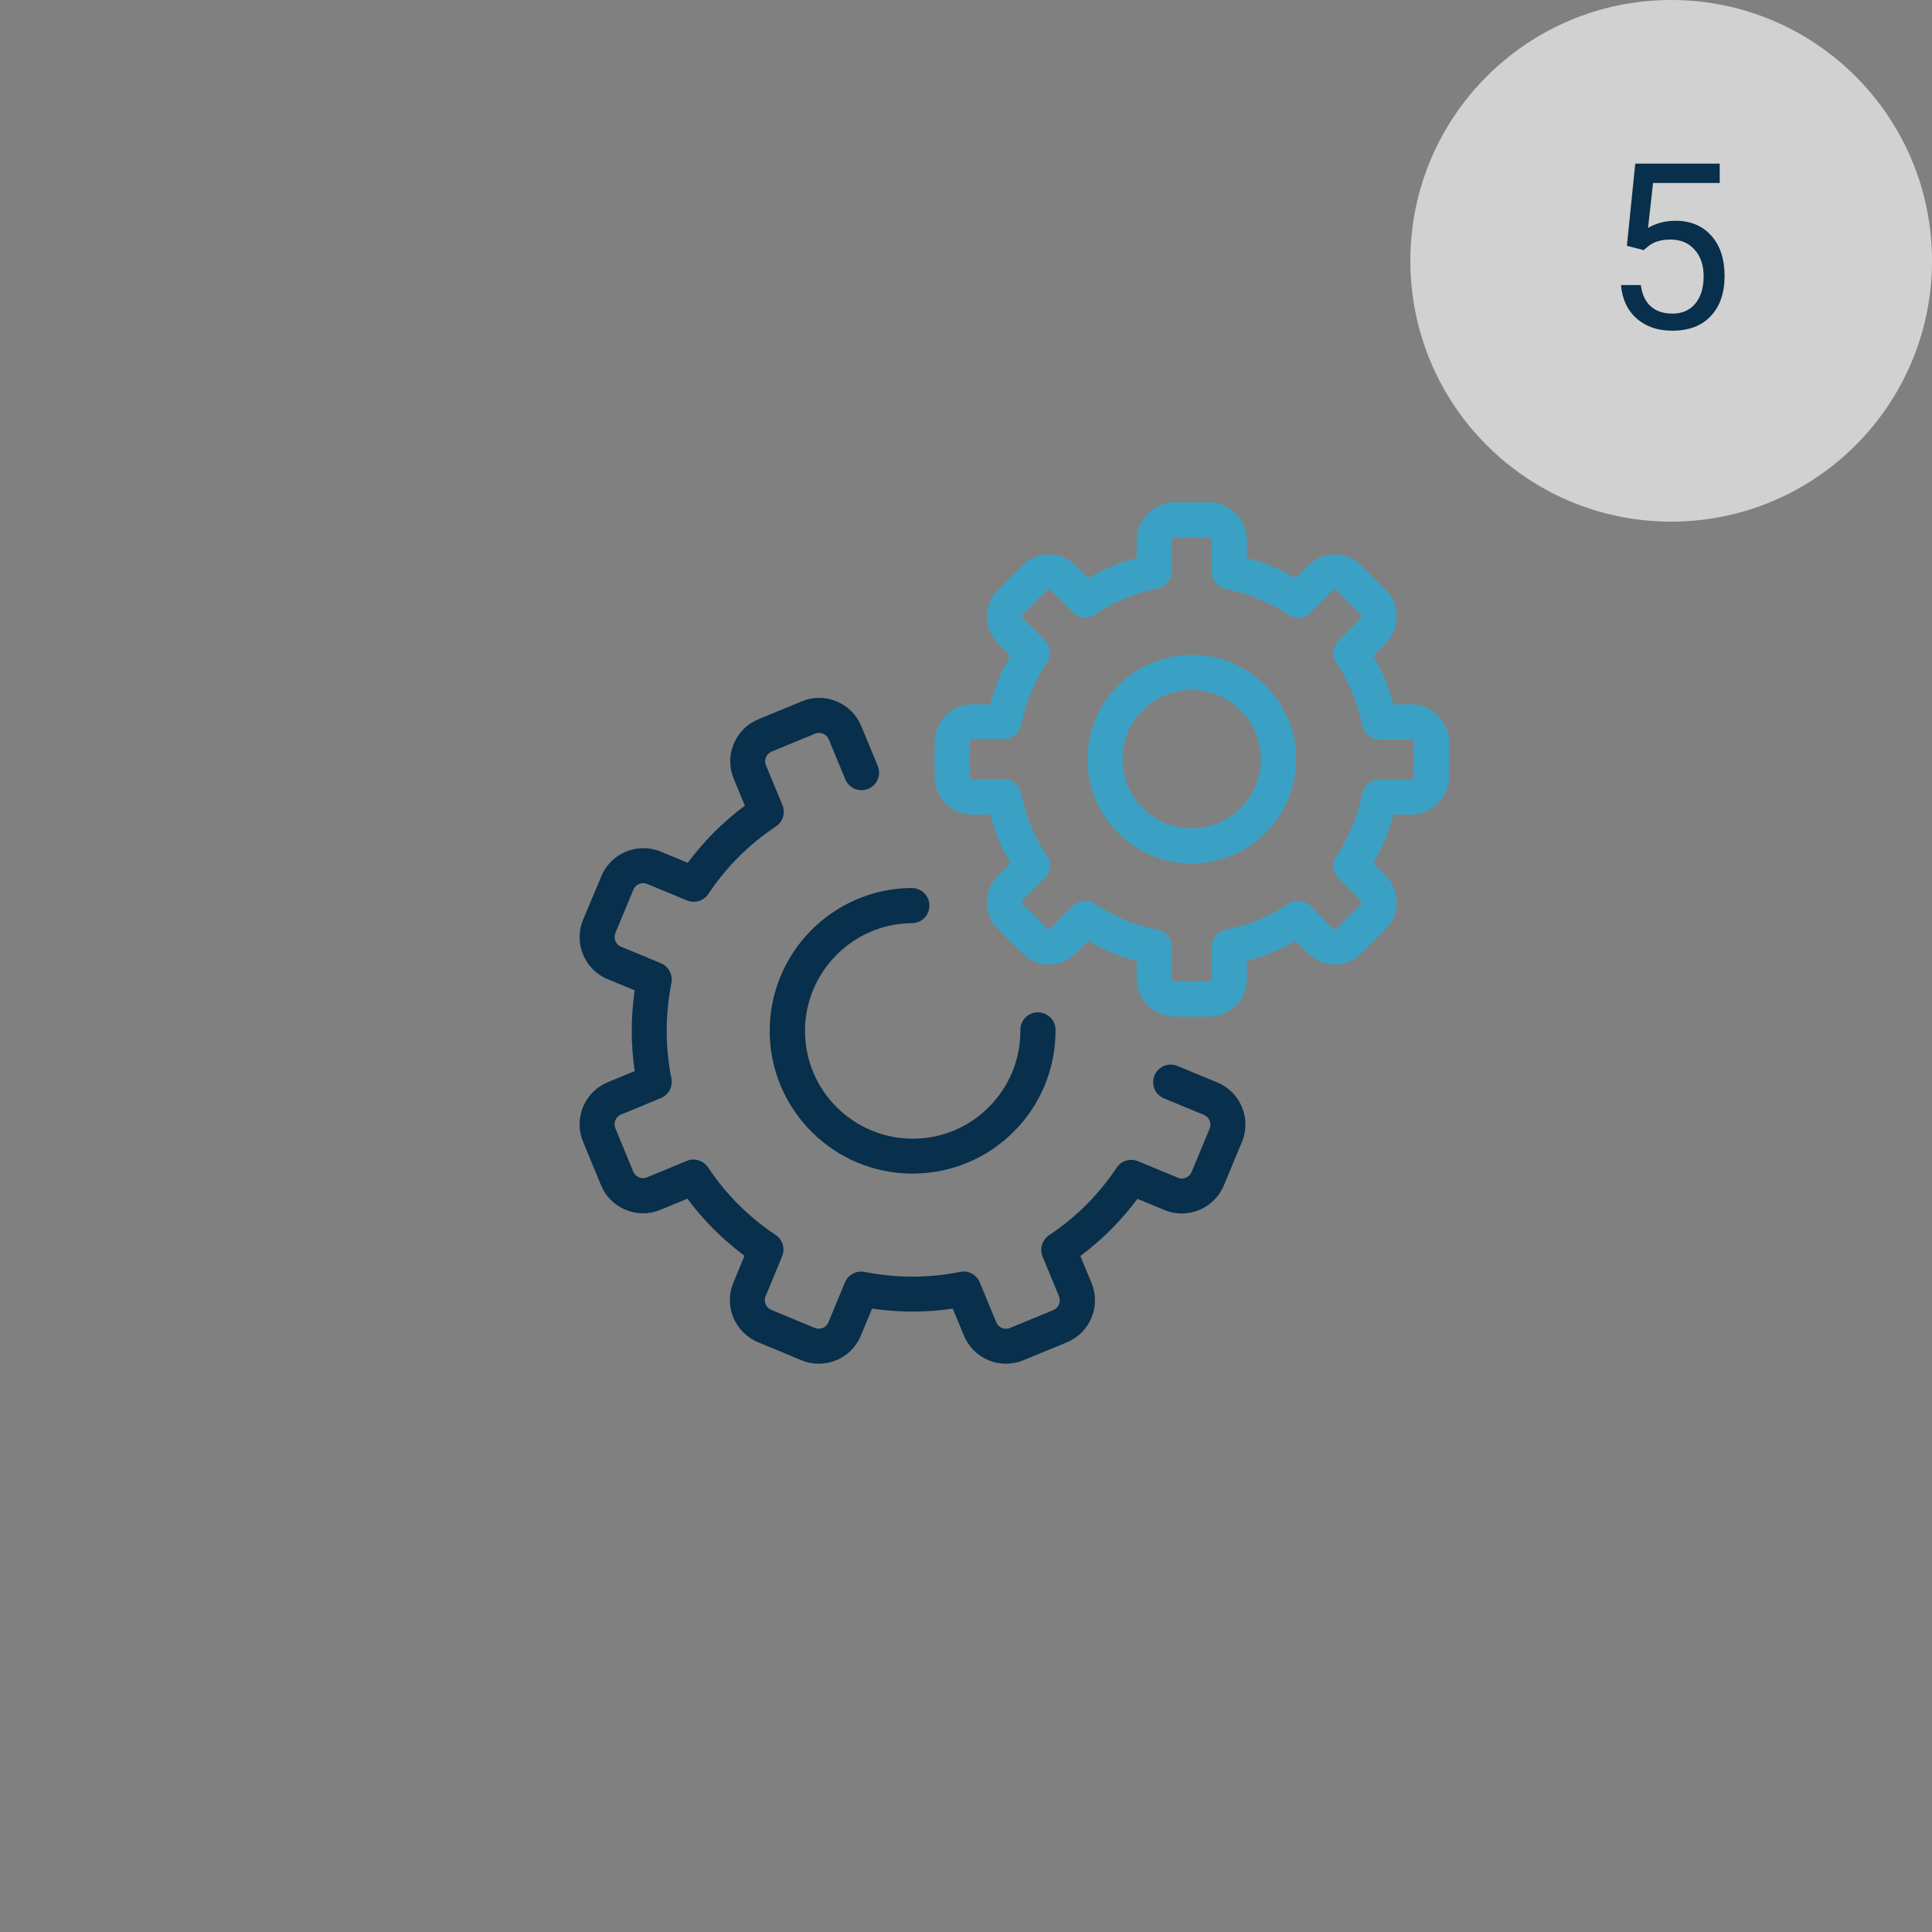 <svg width="100" height="100" viewBox="0 0 100 100" version="1.1" xmlns="http://www.w3.org/2000/svg" xmlns:xlink="http://www.w3.org/1999/xlink">
<rect x="0" y="0" width="100" height="100" fill="#808080" stroke="none"/>
<title>step-5</title>
<desc>Created using Figma</desc>
<g id="Canvas" transform="translate(-1682 278)">
<g id="step-5">
<g id="settings">
<g id="Group">
<g id="Group">
<g id="Vector">
<use xlink:href="#path0_fill" transform="translate(1712 -241.881)" fill="#082F4B"/>
</g>
<g id="Vector">
<use xlink:href="#path1_fill" transform="translate(1721.84 -232.037)" fill="#082F4B"/>
</g>
<g id="Vector">
<use xlink:href="#path2_fill" transform="translate(1730.38 -252)" fill="#3AA1C5"/>
</g>
<g id="Vector">
<use xlink:href="#path3_fill" transform="translate(1738.29 -244.103)" fill="#3AA1C5"/>
</g>
</g>
</g>
</g>
<g id="Ellipse 4.3">
<mask id="mask0_outline_ins">
<use xlink:href="#path4_fill" fill="white" transform="translate(1682 -278)"/>
</mask>
<g mask="url(#mask0_outline_ins)">
<use xlink:href="#path5_stroke_2x" transform="translate(1682 -278)" fill="#FFFFFF"/>
</g>
</g>
<g id="Group 7.2">
<g id="Ellipse 4">
<use xlink:href="#path6_fill" transform="translate(1755 -278)" fill="#D1D1D1"/>
</g>
</g>
<g id="5">
<use xlink:href="#path7_fill" transform="translate(1765 -272)" fill="#082F4B"/>
</g>
</g>
</g>
<defs>
<path id="path0_fill" d="M 22.971 34.288L 25.22 33.361C 26.423 32.865 26.993 31.478 26.497 30.285L 25.918 28.889C 27.048 28.053 28.03 27.061 28.875 25.932L 30.271 26.511C 30.849 26.749 31.492 26.749 32.071 26.511C 32.649 26.272 33.108 25.813 33.347 25.234L 34.284 22.984C 34.78 21.782 34.21 20.404 33.007 19.908L 30.941 19.054C 30.473 18.861 29.95 19.082 29.757 19.55C 29.564 20.018 29.784 20.542 30.253 20.735L 32.319 21.589C 32.594 21.699 32.723 22.02 32.612 22.296L 31.676 24.546C 31.621 24.674 31.52 24.784 31.382 24.839C 31.253 24.894 31.107 24.894 30.969 24.839L 28.903 23.985C 28.499 23.82 28.04 23.958 27.801 24.316C 26.873 25.712 25.698 26.887 24.302 27.814C 23.944 28.053 23.797 28.522 23.962 28.916L 24.816 30.983C 24.927 31.258 24.798 31.57 24.523 31.69L 22.273 32.617C 22.144 32.672 21.997 32.672 21.86 32.617C 21.731 32.562 21.621 32.461 21.566 32.323L 20.712 30.257C 20.546 29.853 20.124 29.623 19.692 29.715C 18.058 30.046 16.387 30.037 14.752 29.715C 14.33 29.633 13.898 29.862 13.733 30.257L 12.879 32.323C 12.769 32.599 12.447 32.727 12.172 32.617L 9.922 31.68C 9.793 31.625 9.683 31.524 9.628 31.387C 9.573 31.258 9.573 31.111 9.628 30.973L 10.482 28.907C 10.647 28.503 10.51 28.044 10.152 27.805C 8.756 26.878 7.58 25.703 6.653 24.307C 6.414 23.949 5.946 23.802 5.551 23.967L 3.485 24.821C 3.347 24.876 3.209 24.876 3.072 24.821C 2.943 24.766 2.833 24.665 2.778 24.527L 1.85 22.277C 1.795 22.149 1.795 22.002 1.85 21.864C 1.905 21.735 2.006 21.625 2.144 21.57L 4.21 20.716C 4.614 20.551 4.835 20.129 4.752 19.697C 4.421 18.062 4.431 16.391 4.752 14.757C 4.835 14.334 4.605 13.903 4.21 13.737L 2.144 12.883C 1.869 12.773 1.74 12.452 1.85 12.176L 2.787 9.927C 2.897 9.651 3.219 9.523 3.494 9.633L 5.56 10.487C 5.964 10.652 6.423 10.514 6.662 10.156C 7.59 8.76 8.765 7.585 10.161 6.657C 10.519 6.419 10.666 5.95 10.501 5.556L 9.646 3.489C 9.591 3.361 9.591 3.214 9.646 3.076C 9.702 2.948 9.803 2.837 9.94 2.782L 12.19 1.855C 12.319 1.8 12.466 1.8 12.603 1.855C 12.732 1.91 12.842 2.011 12.897 2.149L 13.751 4.215C 13.944 4.683 14.477 4.904 14.936 4.711C 15.404 4.518 15.624 3.985 15.432 3.526L 14.578 1.46C 14.339 0.882 13.88 0.422 13.301 0.184C 13.007 0.064 12.704 -2.80235e-07 12.401 -2.80235e-07C 12.098 -2.80235e-07 11.786 0.064 11.501 0.184L 9.252 1.111C 8.673 1.35 8.214 1.809 7.975 2.388C 7.736 2.966 7.736 3.609 7.975 4.187L 8.554 5.583C 7.424 6.419 6.442 7.41 5.597 8.54L 4.201 7.961C 2.998 7.466 1.621 8.035 1.125 9.238L 0.179 11.488C -0.317 12.691 0.253 14.068 1.455 14.564L 2.851 15.142C 2.649 16.529 2.649 17.934 2.851 19.32L 1.455 19.899C 0.877 20.138 0.418 20.597 0.179 21.175C -0.06 21.754 -0.06 22.397 0.179 22.975L 1.107 25.225C 1.345 25.803 1.804 26.263 2.383 26.501C 2.961 26.74 3.604 26.74 4.183 26.501L 5.579 25.923C 6.414 27.052 7.406 28.035 8.535 28.88L 7.957 30.276C 7.718 30.854 7.718 31.497 7.957 32.075C 8.196 32.654 8.655 33.113 9.233 33.352L 11.483 34.288C 12.686 34.784 14.063 34.215 14.559 33.012L 15.138 31.616C 16.524 31.818 17.929 31.818 19.316 31.616L 19.894 33.012C 20.133 33.59 20.592 34.05 21.171 34.288C 21.749 34.527 22.392 34.527 22.971 34.288Z"/>
<path id="path1_fill" d="M 0 7.447C 0.028 11.506 3.343 14.784 7.392 14.784C 7.411 14.784 7.429 14.784 7.447 14.784C 9.422 14.766 11.277 13.985 12.663 12.58C 14.05 11.175 14.803 9.311 14.794 7.337C 14.794 6.841 14.38 6.437 13.884 6.437L 13.875 6.437C 13.37 6.437 12.966 6.85 12.975 7.355C 12.985 8.843 12.415 10.248 11.368 11.313C 10.322 12.378 8.926 12.966 7.438 12.975C 7.429 12.975 7.411 12.975 7.401 12.975C 4.344 12.975 1.846 10.496 1.828 7.438C 1.809 4.362 4.289 1.846 7.365 1.818C 7.87 1.818 8.274 1.405 8.265 0.9C 8.265 0.404 7.851 -5.6047e-07 7.356 -5.6047e-07C 7.356 -5.6047e-07 7.356 -5.6047e-07 7.346 -5.6047e-07C 3.26 0.028 -0.027 3.37 0 7.447Z"/>
<path id="path2_fill" d="M 14.197 0L 12.424 0C 11.341 0 10.459 0.882 10.459 1.965L 10.459 2.874C 9.578 3.113 8.733 3.462 7.943 3.921L 7.3 3.278C 6.933 2.911 6.437 2.7 5.914 2.7C 5.39 2.7 4.894 2.902 4.527 3.278L 3.278 4.527C 2.911 4.894 2.7 5.39 2.7 5.914C 2.7 6.437 2.902 6.933 3.278 7.3L 3.921 7.943C 3.462 8.733 3.113 9.578 2.874 10.459L 1.965 10.459C 0.882 10.459 -5.6047e-07 11.341 -5.6047e-07 12.424L -5.6047e-07 14.197C -5.6047e-07 15.28 0.882 16.162 1.965 16.162L 2.874 16.162C 3.113 17.043 3.462 17.888 3.921 18.678L 3.278 19.32C 2.911 19.688 2.7 20.184 2.7 20.707C 2.7 21.23 2.902 21.726 3.278 22.094L 4.527 23.343C 4.894 23.71 5.39 23.921 5.914 23.921C 6.437 23.921 6.933 23.719 7.3 23.343L 7.943 22.7C 8.733 23.159 9.578 23.508 10.459 23.747L 10.459 24.656C 10.459 25.739 11.341 26.621 12.424 26.621L 14.197 26.621C 15.28 26.621 16.162 25.739 16.162 24.656L 16.162 23.747C 17.043 23.508 17.888 23.159 18.678 22.7L 19.32 23.343C 19.688 23.71 20.184 23.921 20.707 23.921C 21.23 23.921 21.726 23.719 22.094 23.343L 23.343 22.094C 24.105 21.331 24.105 20.083 23.343 19.32L 22.7 18.678C 23.159 17.888 23.508 17.043 23.747 16.162L 24.656 16.162C 25.739 16.162 26.621 15.28 26.621 14.197L 26.621 12.424C 26.621 11.341 25.739 10.459 24.656 10.459L 23.747 10.459C 23.508 9.578 23.159 8.733 22.7 7.943L 23.343 7.3C 24.105 6.538 24.105 5.289 23.343 4.527L 22.094 3.278C 21.726 2.911 21.23 2.7 20.707 2.7C 20.184 2.7 19.688 2.902 19.32 3.278L 18.678 3.921C 17.888 3.462 17.043 3.113 16.162 2.874L 16.162 1.965C 16.152 0.882 15.271 0 14.197 0ZM 18.301 5.822C 18.457 5.923 18.632 5.978 18.806 5.978C 19.045 5.978 19.275 5.886 19.449 5.712L 20.597 4.564C 20.634 4.527 20.67 4.518 20.698 4.518C 20.725 4.518 20.762 4.527 20.799 4.564L 22.048 5.813C 22.103 5.868 22.103 5.96 22.048 6.015L 20.9 7.163C 20.597 7.466 20.542 7.952 20.79 8.31C 21.451 9.293 21.901 10.386 22.13 11.543C 22.213 11.965 22.59 12.277 23.021 12.277L 24.646 12.277C 24.729 12.277 24.793 12.342 24.793 12.424L 24.793 14.197C 24.793 14.279 24.729 14.343 24.646 14.343L 23.021 14.343C 22.59 14.343 22.213 14.646 22.13 15.078C 21.901 16.235 21.451 17.328 20.79 18.31C 20.551 18.669 20.597 19.155 20.9 19.458L 22.048 20.606C 22.103 20.661 22.103 20.753 22.048 20.808L 20.799 22.057C 20.762 22.094 20.725 22.103 20.698 22.103C 20.67 22.103 20.634 22.094 20.597 22.057L 19.449 20.891C 19.146 20.588 18.659 20.533 18.301 20.78C 17.319 21.442 16.226 21.892 15.069 22.121C 14.646 22.204 14.334 22.58 14.334 23.012L 14.334 24.637C 14.334 24.72 14.27 24.784 14.187 24.784L 12.415 24.784C 12.332 24.784 12.268 24.72 12.268 24.637L 12.268 23.012C 12.268 22.58 11.965 22.204 11.534 22.121C 10.377 21.892 9.284 21.442 8.301 20.78C 7.943 20.542 7.456 20.588 7.153 20.891L 6.006 22.039C 5.969 22.075 5.932 22.084 5.904 22.084C 5.877 22.084 5.84 22.075 5.803 22.039L 4.555 20.79C 4.518 20.753 4.509 20.716 4.509 20.689C 4.509 20.661 4.518 20.624 4.555 20.588L 5.702 19.44C 6.006 19.137 6.061 18.65 5.813 18.292C 5.152 17.309 4.702 16.217 4.472 15.06C 4.389 14.637 4.013 14.325 3.581 14.325L 1.956 14.325C 1.873 14.325 1.809 14.261 1.809 14.178L 1.809 12.406C 1.809 12.323 1.873 12.259 1.956 12.259L 3.581 12.259C 4.013 12.259 4.389 11.956 4.472 11.524C 4.702 10.367 5.152 9.275 5.813 8.292C 6.051 7.934 6.006 7.447 5.702 7.144L 4.555 5.996C 4.518 5.96 4.509 5.923 4.509 5.895C 4.509 5.868 4.518 5.831 4.555 5.794L 5.803 4.545C 5.84 4.509 5.877 4.5 5.904 4.5C 5.932 4.5 5.969 4.509 6.006 4.545L 7.153 5.693C 7.456 5.996 7.943 6.051 8.301 5.803C 9.284 5.142 10.377 4.692 11.534 4.463C 11.956 4.38 12.268 4.004 12.268 3.572L 12.268 1.965C 12.268 1.882 12.332 1.818 12.415 1.818L 14.187 1.818C 14.27 1.818 14.334 1.882 14.334 1.965L 14.334 3.59C 14.334 4.022 14.637 4.399 15.069 4.481C 16.226 4.711 17.319 5.161 18.301 5.822Z"/>
<path id="path3_fill" d="M 5.6047e-07 5.399C 5.6047e-07 8.375 2.424 10.799 5.399 10.799C 8.375 10.799 10.799 8.375 10.799 5.399C 10.799 2.424 8.375 -1.30495e-15 5.399 -1.30495e-15C 2.424 -1.30495e-15 5.6047e-07 2.424 5.6047e-07 5.399ZM 8.972 5.399C 8.972 7.374 7.365 8.981 5.39 8.981C 3.416 8.981 1.809 7.374 1.809 5.399C 1.809 3.425 3.416 1.818 5.39 1.818C 7.365 1.818 8.972 3.434 8.972 5.399Z"/>
<path id="path4_fill" d="M 100 50C 100 77.614 77.614 100 50 100C 22.386 100 0 77.614 0 50C 0 22.386 22.386 0 50 0C 77.614 0 100 22.386 100 50Z"/>
<path id="path5_stroke_2x" d="M 96 50C 96 75.405 75.405 96 50 96L 50 104C 79.823 104 104 79.823 104 50L 96 50ZM 50 96C 24.595 96 4 75.405 4 50L -4 50C -4 79.823 20.177 104 50 104L 50 96ZM 4 50C 4 24.595 24.595 4 50 4L 50 -4C 20.177 -4 -4 20.177 -4 50L 4 50ZM 50 4C 75.405 4 96 24.595 96 50L 104 50C 104 20.177 79.823 -4 50 -4L 50 4Z"/>
<path id="path6_fill" d="M 27 13.5C 27 20.956 20.956 27 13.5 27C 6.044 27 0 20.956 0 13.5C 0 6.044 6.044 0 13.5 0C 20.956 0 27 6.044 27 13.5Z"/>
<path id="path7_fill" d="M 1.207 6.723L 1.641 2.469L 6.012 2.469L 6.012 3.471L 2.561 3.471L 2.303 5.797C 2.721 5.551 3.195 5.428 3.727 5.428C 4.504 5.428 5.121 5.686 5.578 6.201C 6.035 6.713 6.264 7.406 6.264 8.281C 6.264 9.16 6.025 9.854 5.549 10.361C 5.076 10.865 4.414 11.117 3.562 11.117C 2.809 11.117 2.193 10.908 1.717 10.49C 1.24 10.072 0.969 9.494 0.902 8.756L 1.928 8.756C 1.994 9.244 2.168 9.613 2.449 9.863C 2.73 10.109 3.102 10.232 3.562 10.232C 4.066 10.232 4.461 10.06 4.746 9.717C 5.035 9.373 5.18 8.898 5.18 8.293C 5.18 7.723 5.023 7.266 4.711 6.922C 4.402 6.574 3.99 6.4 3.475 6.4C 3.002 6.4 2.631 6.504 2.361 6.711L 2.074 6.945L 1.207 6.723Z"/>
</defs>
</svg>
